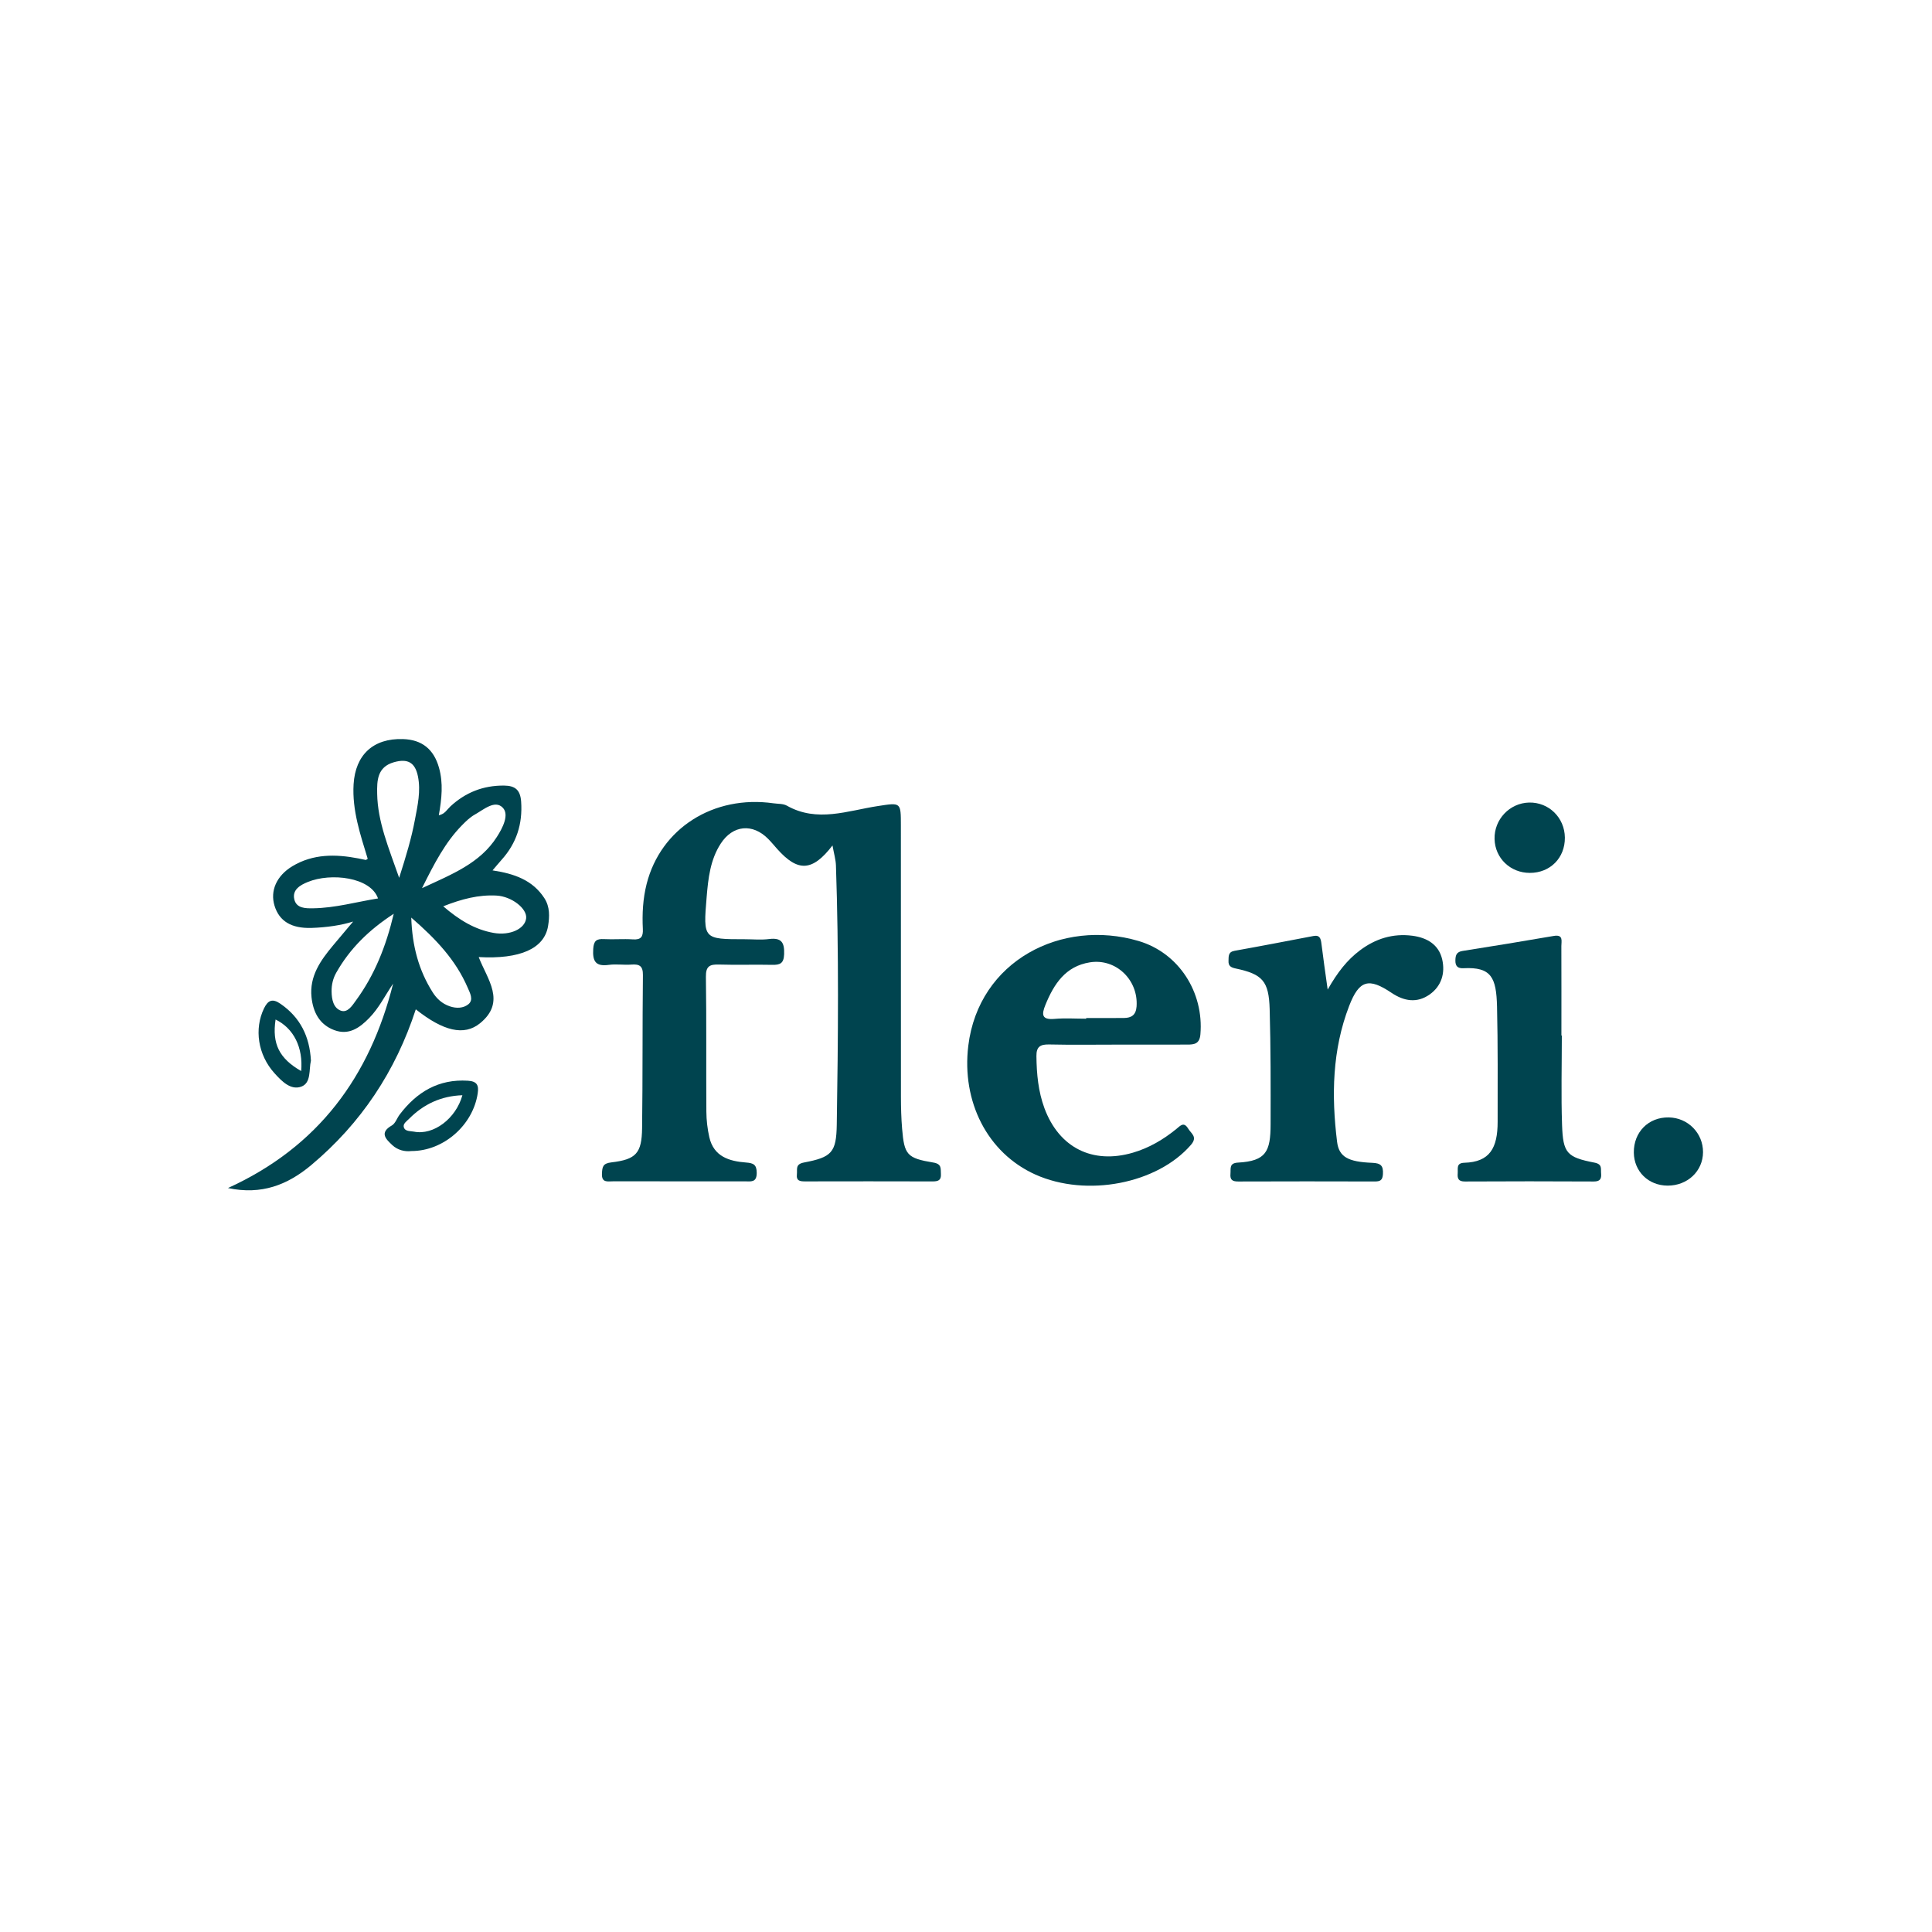 <?xml version="1.0" encoding="utf-8"?>
<!-- Generator: Adobe Illustrator 24.1.1, SVG Export Plug-In . SVG Version: 6.00 Build 0)  -->
<svg version="1.1" id="Layer_1" xmlns="http://www.w3.org/2000/svg" xmlns:xlink="http://www.w3.org/1999/xlink" x="0px" y="0px"
	 viewBox="0 0 1080 1080" style="enable-background:new 0 0 1080 1080;" xml:space="preserve">
<style type="text/css">
	.st0{fill:#00444F;}
</style>
<g>
	<path class="st0" d="M465.37,472.61c-11.3,14.7-19.39,14.87-30.89,1.99c-1.69-1.89-3.3-3.87-5.09-5.67
		c-8.68-8.78-19.71-7.74-26.45,2.58c-5.92,9.08-7.05,19.54-7.92,29.94c-1.98,23.58-1.88,23.59,21.36,23.59
		c4.52,0,9.1,0.46,13.54-0.11c6.92-0.87,8.65,1.92,8.41,8.47c-0.19,5.18-2.27,6.04-6.68,5.95c-9.88-0.22-19.78,0.15-29.65-0.16
		c-5.14-0.16-7.49,0.79-7.4,6.84c0.37,25.13,0.09,50.27,0.26,75.41c0.03,4.77,0.6,9.62,1.65,14.27
		c2.46,10.82,11.09,13.44,20.55,14.15c4.04,0.31,5.93,1.1,5.95,5.78c0.02,5.62-3.39,4.74-6.7,4.74
		c-24.57,0.01-49.14,0.01-73.71-0.01c-2.97,0-6.34,0.94-6.11-4.28c0.17-3.84,0.5-5.75,5.27-6.31c13.8-1.62,16.98-5.11,17.17-19.08
		c0.38-28.52,0.14-57.05,0.46-85.57c0.06-5.13-1.9-6.26-6.43-5.92c-4.21,0.32-8.53-0.4-12.69,0.17c-7.36,1.01-9.09-2.07-8.66-8.91
		c0.29-4.65,1.85-5.72,6.04-5.5c5.35,0.29,10.75-0.22,16.09,0.15c4.61,0.32,5.82-1.49,5.61-5.81c-0.42-8.48,0.03-16.95,2.13-25.22
		c7.91-31.1,37.4-49.8,70.91-45.04c2.51,0.36,5.38,0.15,7.46,1.32c16.98,9.59,33.96,2.8,50.88,0.22
		c12.9-1.97,12.86-2.25,12.86,10.95c0,50.56-0.02,101.11,0.03,151.67c0.01,5.92,0.17,11.87,0.66,17.77
		c1.22,14.56,2.7,16.45,17.44,18.89c4.84,0.8,4.05,3.41,4.25,6.43c0.23,3.57-1.65,4.13-4.67,4.12c-23.72-0.07-47.45-0.06-71.17-0.01
		c-2.84,0.01-5.1-0.21-4.67-3.97c0.32-2.82-1.03-5.64,3.97-6.59c15.46-2.94,18.08-5.55,18.32-21.18
		c0.77-48.28,1.19-96.58-0.46-144.86C467.19,480.52,466.19,477.24,465.37,472.61z"/>
	<path class="st0" d="M304.31,502.08c-6.59-10.17-16.96-13.72-28.98-15.53c2.11-2.47,3.51-4.17,4.98-5.82
		c8.4-9.31,11.89-20.06,11.01-32.65c-0.48-6.61-3.42-8.88-9.58-8.94c-11.57-0.09-21.49,3.8-29.96,11.64
		c-1.83,1.7-3.12,4.3-6.48,4.96c1.65-9.31,2.54-17.98,0.09-26.63c-2.92-10.33-9.56-15.65-20.15-15.96
		c-16.58-0.52-26.58,8.79-27.58,25.27c-0.86,14.61,3.8,28.15,7.9,41.67c-0.66,0.38-0.93,0.68-1.13,0.63
		c-1.38-0.25-2.76-0.59-4.12-0.86c-12.77-2.45-25.29-2.6-36.89,4.37c-8.85,5.37-12.5,13.74-9.96,22.06
		c2.67,8.74,9.51,12.75,20.61,12.43c8.49-0.27,16.82-1.49,23.35-3.58c-3.35,3.99-7.34,8.72-11.32,13.47
		c-6.97,8.36-13.18,17.14-11.96,28.83c0.88,8.31,4.39,15.31,12.73,18.41c8.13,3.03,14.18-1.29,19.5-6.75
		c5.55-5.66,8.97-12.79,13.38-19.22c-12.98,51.76-41.71,91.21-92.32,114.24c18.79,4.01,33.35-1.79,46.51-12.79
		c27.9-23.37,47.21-52.49,58.49-87.11c15.33,12.16,26.97,15.04,35.89,7.81c14.85-12.07,4.01-24.66-0.72-37.02
		c23.12,1.29,36.66-4.73,38.77-17.3C307.23,512.4,307.46,506.95,304.31,502.08z M258.28,461.3c2.15-2.2,4.46-4.44,7.11-5.93
		c4.96-2.76,11.32-8.47,15.69-3.83c3.69,3.89-0.07,11.23-3.31,16.28c-9.47,14.79-25,20.83-41.87,28.67
		C242.83,482.6,248.88,470.87,258.28,461.3z M175.01,507.74c-4.19,0.07-9.26,0.07-10.48-4.94c-1.31-5.46,3.37-8.08,7.52-9.76
		c12.91-5.3,35.17-2.72,39.26,9.19C199.18,504.18,187.36,507.58,175.01,507.74z M198.99,559.25c-2.04,2.81-4.64,7.11-8.49,5.71
		c-4.17-1.54-5.09-6.36-5.14-10.76c-0.05-3.69,0.79-7.29,2.63-10.51c7.59-13.41,18.21-23.84,32.11-32.88
		C215.77,529.09,209.37,545.06,198.99,559.25z M210.84,443.72c-0.14-7.31,0-14.95,9.33-17.62c7.68-2.2,11.89,0.07,13.47,7.93
		c1.65,8.2-0.18,16.21-1.7,24.23c-1.9,10.17-4.85,20.04-8.81,32.45C217.2,473.75,211.13,459.44,210.84,443.72z M261.83,561.38
		c-2.72,2.22-6.66,2.47-10.48,1.13c-4.26-1.47-7.25-4.26-9.53-7.88c-7.68-12.18-11.37-25.52-11.93-41.69
		c13.84,11.98,24.89,23.75,31.5,39.06C262.65,554.97,264.93,558.85,261.83,561.38z M294.12,513.38c-0.7,5.82-8.92,9.74-18.14,8.13
		c-10.51-1.86-19.27-7.2-28.21-14.88c10.33-4.08,19.77-6.54,29.78-6C286.04,501.1,294.78,507.92,294.12,513.38z"/>
	<path class="st0" d="M636.43,526.01c-42.84-12.61-89.33,10.96-95.15,58.58c-3.78,31.14,10.57,59.89,37.54,72.01
		c28.67,12.84,68.09,5.12,86.89-16.58c3.94-4.53,0.2-6.25-1.52-9.13c-2.42-4.01-4.35-1.63-6.57,0.18
		c-7.27,5.93-15.26,10.64-24.34,13.29c-22.58,6.59-41.23-2.79-49.43-24.86c-3.46-9.4-4.37-19.16-4.48-29.12
		c-0.07-5.32,2.2-6.63,7.16-6.52c12.7,0.29,25.43,0.09,38.13,0.09c13-0.02,26,0,38.99-0.02c3.89,0,6.93-0.34,7.38-5.71
		C673.03,554.75,659.05,532.69,636.43,526.01z M635.35,562.63c-0.34,4.76-2.88,6.41-7.06,6.43c-7.04,0.07-14.08,0.02-21.1,0.02v0.38
		c-5.91,0-11.87-0.41-17.73,0.11c-7.2,0.63-7.25-2.47-5.09-7.77c4.76-11.71,11.23-21.67,24.86-23.84
		C623.84,535.61,636.41,547.82,635.35,562.63z"/>
	<path class="st0" d="M742.18,553.19c5.54-9.74,10.89-16.54,17.96-21.87c8.72-6.59,18.47-9.64,29.34-8.24
		c8.12,1.05,14.81,4.85,16.73,13.29c1.73,7.63-0.4,14.87-7.04,19.56c-7.05,4.97-14.32,3.76-21.28-0.92
		c-12.74-8.57-18.09-7.24-23.71,7.33c-9.47,24.56-9.93,50.18-6.75,75.9c1.05,8.47,6.11,11.25,19.62,11.78
		c4.8,0.19,6.29,1.57,6.02,6.31c-0.2,3.5-1.6,4.13-4.63,4.12c-25.41-0.08-50.82-0.08-76.22,0.01c-3.17,0.01-4.7-0.8-4.39-4.24
		c0.27-2.94-0.87-6.04,4.2-6.32c15.76-0.86,18.21-6.24,18.24-21.42c0.04-21.45,0.09-42.91-0.52-64.35
		c-0.45-15.75-4.02-19.56-19-22.74c-2.68-0.57-4.13-1.4-4.01-4.23c0.11-2.51-0.32-5,3.4-5.66c14.7-2.62,29.37-5.46,44.04-8.26
		c3.67-0.7,4.15,1.49,4.51,4.33C739.64,535.37,740.79,543.17,742.18,553.19z"/>
	<path class="st0" d="M873.07,578.87c0,16.66-0.44,33.34,0.13,49.98c0.54,15.79,2.69,18.07,18.13,21.07
		c4.48,0.87,3.45,3.36,3.69,5.98c0.27,3.05-0.53,4.58-4.1,4.56c-24-0.13-48.01-0.13-72.02,0c-3.64,0.02-4.27-1.63-4.03-4.62
		c0.21-2.63-0.95-5.71,3.72-5.85c14.2-0.41,18.61-8.21,18.6-22.9c0-21.46,0.17-42.93-0.34-64.38c-0.39-16.26-3.17-22.28-18.75-21.47
		c-3.17,0.17-4.62-1.11-4.53-4.46c0.07-2.91,0.67-4.67,4.03-5.2c16.99-2.66,33.97-5.46,50.92-8.38c5.55-0.96,4.28,2.85,4.29,5.67
		c0.06,16.66,0.03,33.33,0.03,49.99C872.93,578.87,873,578.87,873.07,578.87z"/>
	<path class="st0" d="M874.77,468.18c0.13,11.36-8.18,19.77-19.56,19.77c-10.9,0-19.45-8.18-19.74-18.89
		c-0.3-10.96,8.4-20.17,19.3-20.43C865.77,448.38,874.64,457.04,874.77,468.18z"/>
	<path class="st0" d="M932.21,662.77c-10.73-0.04-18.76-7.88-18.89-18.45c-0.14-11.45,8.18-19.86,19.5-19.68
		c10.75,0.16,19.24,8.78,19.18,19.45C951.94,654.67,943.33,662.81,932.21,662.77z"/>
	<path class="st0" d="M261.58,604.13c-16.44-1.04-28.58,6.3-38.16,18.91c-1.52,2.02-2.4,4.96-4.37,6.09
		c-7.22,4.1-3.19,7.77,0.29,11.03c2.94,2.72,6.86,3.74,10.62,3.28c18.02,0.02,34.49-14.54,37.09-32.29
		C267.74,606.6,266.59,604.45,261.58,604.13z M231.42,632.6c-1.97-0.41-4.96,0-5.68-2.45c-0.59-1.97,1.59-3.37,2.94-4.73
		c8.17-8.24,17.96-12.77,29.8-13.18C254.88,625.33,242.29,634.77,231.42,632.6z"/>
	<path class="st0" d="M156.76,561.11c-4.33-2.99-6.88-2.15-9.17,2.56c-5.57,11.53-3.44,25.95,5.8,36.21
		c4.05,4.48,9.08,9.71,15.01,7.56c5.71-2.08,4.21-9.56,5.41-14.54C173.09,579.38,167.84,568.72,156.76,561.11z M168.36,598.72
		c-12.27-7.02-16.35-15.22-14.31-28.8C164.21,574.88,169.51,585.54,168.36,598.72z"/>
</g>
</svg>
